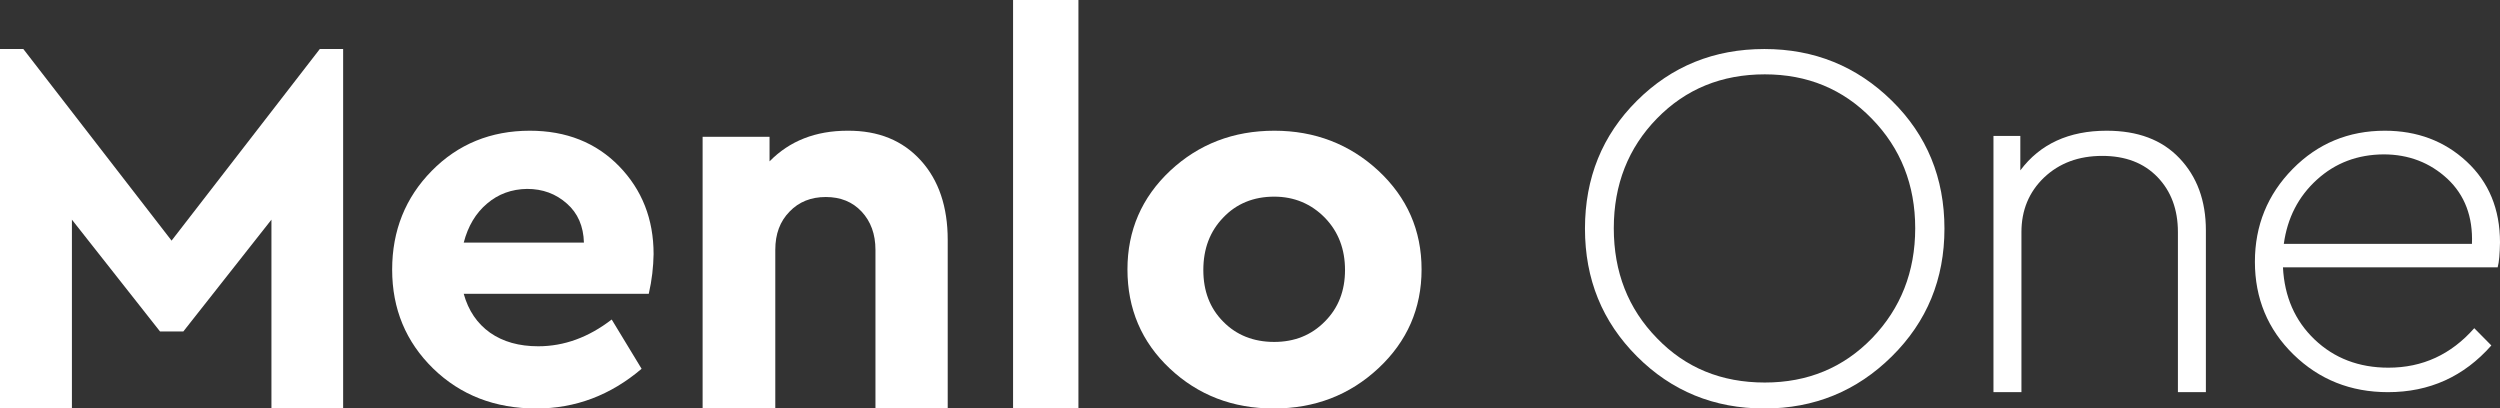 <?xml version="1.0" encoding="UTF-8"?>
<svg width="153px" height="25px" viewBox="0 0 153 25" version="1.1" xmlns="http://www.w3.org/2000/svg" xmlns:xlink="http://www.w3.org/1999/xlink">
    <rect x="0" y="0" width="153" height="25" fill="#333333" stroke="none"/>
    <!-- Generator: Sketch 51.3 (57544) - http://www.bohemiancoding.com/sketch -->
    <title>Group 18</title>
    <desc>Created with Sketch.</desc>
    <defs></defs>
    <g id="Page-1" stroke="none" stroke-width="1" fill="none" fill-rule="evenodd">
        <g id="Forum-Copy" transform="translate(-28, -22)" fill="#FFFFFF" fill-rule="nonzero">
            <g id="Group-18" transform="translate(28, 22)">
                <polygon id="Shape" points="21 3 21 25 16.612 25 16.612 13.443 11.221 20.284 9.792 20.284 4.401 13.443 4.401 25 0 25 0 3 1.428 3 10.5 14.726 19.572 3"></polygon>
                <path d="M39.704,17.982 L28.38,17.982 C28.663,19.008 29.205,19.801 29.99,20.36 C30.789,20.919 31.768,21.192 32.94,21.192 C34.525,21.192 36.019,20.646 37.436,19.554 L39.266,22.57 C37.359,24.194 35.208,25 32.824,25 C30.287,25 28.187,24.181 26.512,22.557 C24.837,20.919 24,18.904 24,16.5 C24,14.109 24.812,12.094 26.422,10.456 C28.032,8.819 30.042,8 32.425,8 C34.654,8 36.483,8.728 37.887,10.17 C39.291,11.613 40,13.407 40,15.551 C39.987,16.331 39.897,17.15 39.704,17.982 Z M29.81,12.458 C29.114,13.043 28.638,13.849 28.38,14.849 L35.736,14.849 C35.71,13.849 35.362,13.043 34.692,12.458 C34.023,11.86 33.211,11.561 32.258,11.561 C31.317,11.574 30.493,11.873 29.81,12.458 Z" id="Shape"></path>
                <path d="M56.357,9.823 C57.452,11.033 58,12.656 58,14.678 L58,25 L53.578,25 L53.578,15.29 C53.578,14.332 53.291,13.547 52.73,12.949 C52.17,12.35 51.439,12.057 50.539,12.057 C49.639,12.057 48.896,12.35 48.322,12.949 C47.735,13.547 47.448,14.319 47.448,15.29 L47.448,25 L43,25 L43,8.373 L47.096,8.373 L47.096,9.876 C48.322,8.625 49.913,8 51.87,8 C53.761,7.987 55.248,8.599 56.357,9.823 Z" id="Shape"></path>
                <polygon id="Shape" points="66 25 62 25 62 0 66 0"></polygon>
                <path d="M84.356,10.447 C86.114,12.087 87,14.092 87,16.487 C87,18.882 86.114,20.9 84.356,22.54 C82.597,24.18 80.463,25 77.953,25 C75.443,25 73.322,24.18 71.591,22.553 C69.859,20.926 69,18.895 69,16.487 C69,14.105 69.872,12.087 71.617,10.447 C73.362,8.82 75.483,8 77.993,8 C80.463,8 82.597,8.82 84.356,10.447 Z M74.866,13.311 C74.047,14.157 73.644,15.224 73.644,16.526 C73.644,17.815 74.047,18.869 74.866,19.689 C75.671,20.509 76.718,20.926 77.98,20.926 C79.228,20.926 80.262,20.509 81.081,19.676 C81.913,18.843 82.315,17.789 82.315,16.526 C82.315,15.25 81.913,14.183 81.081,13.324 C80.248,12.478 79.215,12.035 77.98,12.035 C76.718,12.035 75.671,12.465 74.866,13.311 Z" id="Shape"></path>
                <path d="M115.782,6.165 C117.932,8.279 119,10.893 119,13.994 C119,17.082 117.932,19.683 115.782,21.81 C113.632,23.937 111.032,25 107.981,25 C104.904,25 102.304,23.937 100.18,21.81 C98.056,19.683 97,17.082 97,13.994 C97,10.893 98.056,8.279 100.18,6.165 C102.304,4.051 104.904,3 107.981,3 C111.032,3 113.632,4.051 115.782,6.165 Z M101.403,7.254 C99.652,9.048 98.764,11.29 98.764,13.968 C98.764,16.646 99.639,18.888 101.403,20.695 C103.153,22.514 105.355,23.411 108.006,23.411 C110.633,23.411 112.821,22.501 114.572,20.695 C116.322,18.875 117.211,16.633 117.211,13.968 C117.211,11.316 116.322,9.073 114.559,7.267 C112.795,5.447 110.607,4.55 108.006,4.55 C105.367,4.55 103.166,5.447 101.403,7.254 Z" id="Shape"></path>
                <path d="M133.383,9.682 C134.457,10.812 135,12.276 135,14.1 L135,24 L133.288,24 L133.288,14.202 C133.288,12.815 132.867,11.698 132.039,10.838 C131.196,9.965 130.069,9.541 128.656,9.541 C127.216,9.541 126.034,9.978 125.097,10.864 C124.173,11.75 123.712,12.867 123.712,14.202 L123.712,24 L122,24 L122,8.321 L123.644,8.321 L123.644,10.427 C124.853,8.809 126.619,8 128.928,8 C130.83,8 132.31,8.552 133.383,9.682 Z" id="Shape"></path>
                <path d="M152.858,16.359 L139.717,16.359 C139.807,18.159 140.453,19.632 141.653,20.777 C142.854,21.923 144.364,22.502 146.171,22.502 C148.262,22.502 150.005,21.696 151.425,20.085 L152.471,21.142 C150.793,23.043 148.688,24 146.145,24 C143.861,24 141.937,23.232 140.362,21.696 C138.787,20.161 138,18.26 138,16.019 C138,13.803 138.775,11.902 140.311,10.341 C141.847,8.78 143.731,8 145.952,8 C147.927,8 149.605,8.629 150.96,9.888 C152.316,11.147 153,12.796 153,14.836 C152.987,15.515 152.948,16.019 152.858,16.359 Z M141.795,10.996 C140.659,12.028 139.988,13.338 139.769,14.924 L151.283,14.924 C151.348,13.262 150.844,11.94 149.786,10.946 C148.714,9.951 147.41,9.448 145.874,9.448 C144.287,9.46 142.931,9.964 141.795,10.996 Z" id="Shape"></path>
            </g>
        </g>
    </g>
</svg>